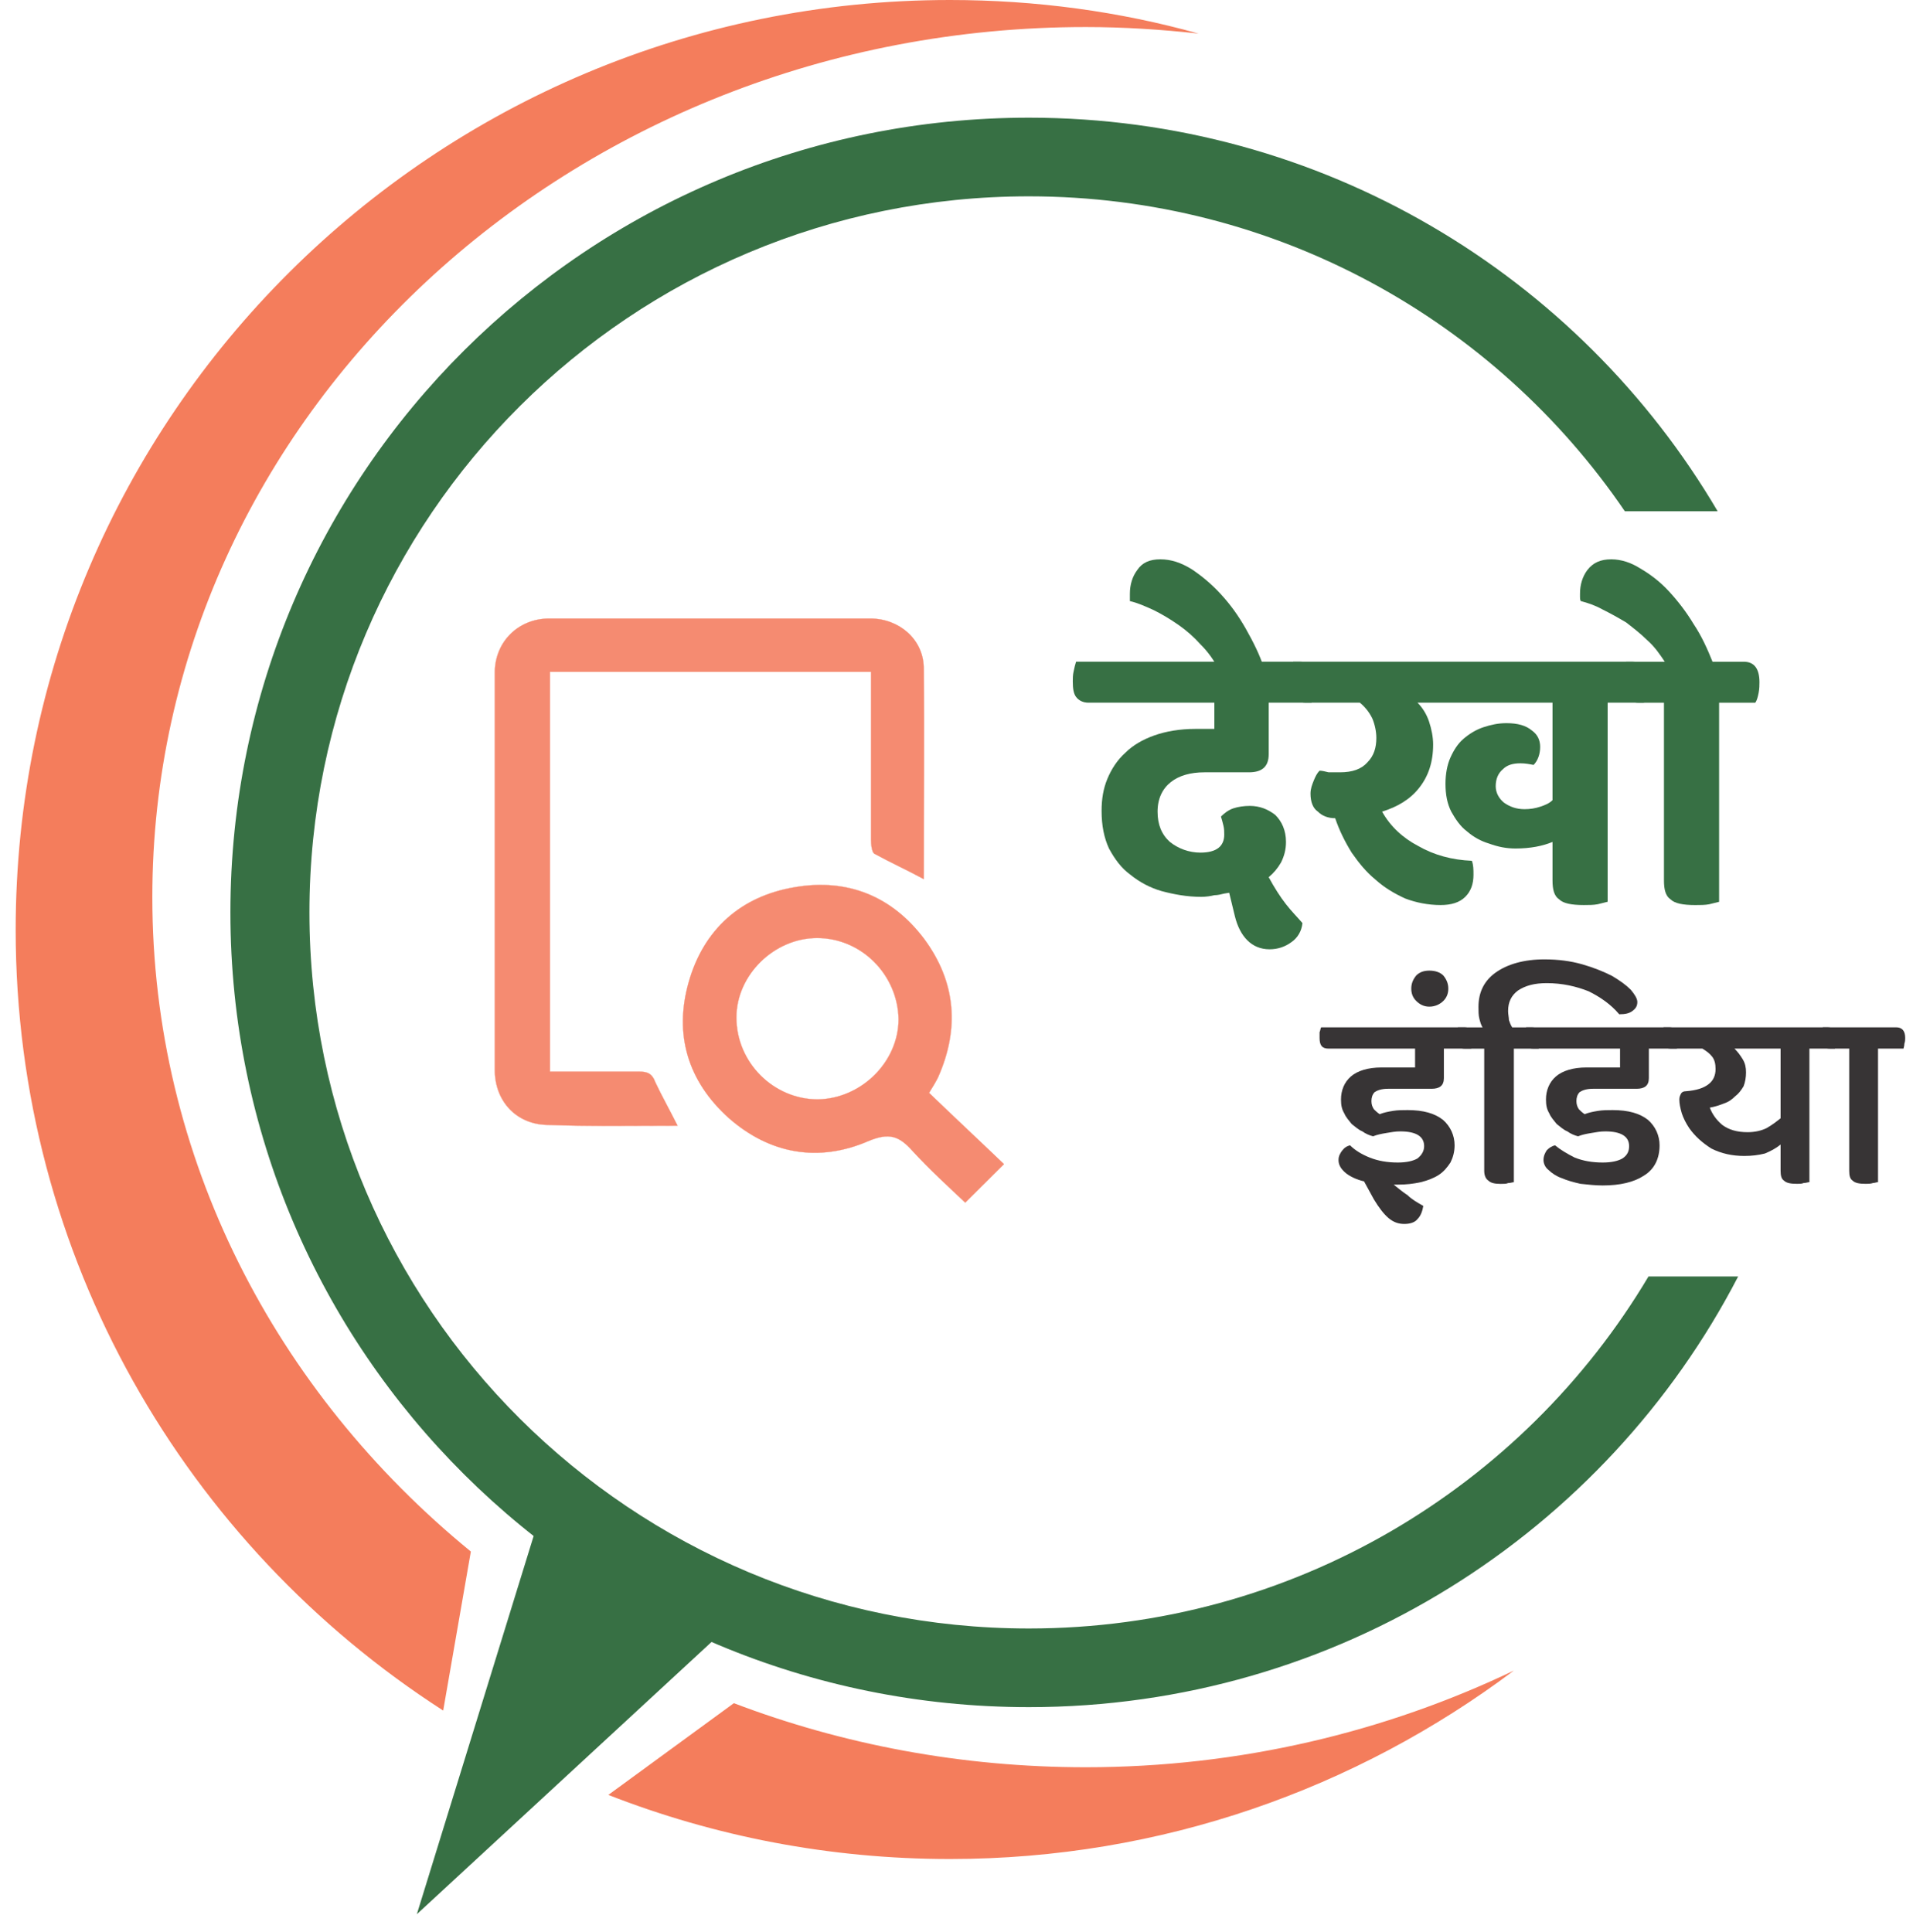 <svg width="102" height="103" viewBox="0 0 102 103" fill="none" xmlns="http://www.w3.org/2000/svg">
<path fill-rule="evenodd" clip-rule="evenodd" d="M39.129 90.819C44.921 93.021 51.257 94.235 57.895 94.235C66.103 94.235 73.871 92.356 80.719 89.08C72.335 95.371 61.933 99.128 50.653 99.128C44.223 99.128 38.078 97.916 32.436 95.71L39.129 90.819ZM25.105 82.732C14.697 74.225 8.122 61.74 8.122 47.838C8.122 22.237 30.419 1.442 57.895 1.442C59.914 1.442 61.933 1.573 63.908 1.791C59.695 0.612 55.218 0 50.653 0C23.133 0 0.836 22.194 0.836 49.586C0.836 67.035 9.913 82.385 23.631 91.212L25.105 82.732Z" fill="#F47D5C"/>
<path d="M29.16 79.616L22.226 102.072L40.572 85.121L29.16 79.616Z" fill="#377044"/>
<path fill-rule="evenodd" clip-rule="evenodd" d="M16.499 48.653C16.499 69.754 33.66 86.836 54.86 86.836C68.907 86.836 81.213 79.305 87.896 68.066H92.677C85.609 81.709 71.324 91.03 54.86 91.03C31.334 91.03 12.285 72.07 12.285 48.653C12.285 25.236 31.334 6.275 54.86 6.275C70.516 6.275 84.201 14.704 91.584 27.262H86.636C79.733 17.126 68.066 10.469 54.86 10.469C33.66 10.469 16.499 27.551 16.499 48.653Z" fill="#377044"/>
<path fill-rule="evenodd" clip-rule="evenodd" d="M36.127 60.025C33.757 60.025 31.475 60.069 29.148 59.982C27.524 59.938 26.383 58.715 26.383 57.054C26.383 49.977 26.383 42.9 26.383 35.866C26.383 34.206 27.656 32.982 29.28 32.982C34.986 32.982 40.692 32.982 46.398 32.982C47.934 32.982 49.207 34.075 49.251 35.56C49.294 39.317 49.251 43.074 49.251 46.875C48.373 46.395 47.495 46.001 46.617 45.521C46.486 45.434 46.442 45.04 46.442 44.778C46.442 42.069 46.442 39.361 46.442 36.652V35.822H29.324V57.142C30.904 57.142 32.484 57.142 34.064 57.142C34.503 57.142 34.767 57.229 34.942 57.71C35.293 58.453 35.688 59.151 36.127 60.025Z" fill="#F58B71"/>
<path fill-rule="evenodd" clip-rule="evenodd" d="M36.127 60.025C33.757 60.025 31.475 60.069 29.148 59.982C27.524 59.938 26.383 58.715 26.383 57.054C26.383 49.977 26.383 42.9 26.383 35.866C26.383 34.206 27.656 32.982 29.28 32.982C34.986 32.982 40.692 32.982 46.398 32.982C47.934 32.982 49.207 34.075 49.251 35.56C49.294 39.317 49.251 43.074 49.251 46.875C48.373 46.395 47.495 46.001 46.617 45.521C46.486 45.434 46.442 45.04 46.442 44.778C46.442 42.069 46.442 39.361 46.442 36.652V35.822H29.324V57.142C30.904 57.142 32.484 57.142 34.064 57.142C34.503 57.142 34.767 57.229 34.942 57.71C35.293 58.453 35.688 59.151 36.127 60.025Z" stroke="#F58B71" stroke-width="0.012"/>
<path fill-rule="evenodd" clip-rule="evenodd" d="M47.912 54.342C47.868 51.983 45.937 50.017 43.566 50.017C41.284 50.017 39.265 51.983 39.265 54.255C39.265 56.657 41.24 58.623 43.61 58.623C45.937 58.58 47.912 56.614 47.912 54.342ZM49.536 58.274C50.896 59.585 52.257 60.852 53.53 62.075C52.827 62.774 52.169 63.429 51.467 64.128C50.589 63.298 49.58 62.381 48.658 61.376C47.956 60.589 47.429 60.371 46.288 60.852C43.654 61.987 41.065 61.55 38.87 59.628C36.675 57.662 35.929 55.172 36.719 52.376C37.509 49.58 39.484 47.789 42.381 47.308C45.19 46.828 47.56 47.789 49.272 50.061C50.984 52.376 51.16 54.866 50.018 57.444C49.887 57.706 49.755 57.924 49.536 58.274Z" fill="#F58B71"/>
<path fill-rule="evenodd" clip-rule="evenodd" d="M47.912 54.342C47.868 51.983 45.937 50.017 43.566 50.017C41.284 50.017 39.265 51.983 39.265 54.255C39.265 56.657 41.24 58.623 43.61 58.623C45.937 58.58 47.912 56.614 47.912 54.342ZM49.536 58.274C50.896 59.585 52.257 60.852 53.53 62.075C52.827 62.774 52.169 63.429 51.467 64.128C50.589 63.298 49.58 62.381 48.658 61.376C47.956 60.589 47.429 60.371 46.288 60.852C43.654 61.987 41.065 61.55 38.87 59.628C36.675 57.662 35.929 55.172 36.719 52.376C37.509 49.58 39.484 47.789 42.381 47.308C45.19 46.828 47.56 47.789 49.272 50.061C50.984 52.376 51.16 54.866 50.018 57.444C49.887 57.706 49.755 57.924 49.536 58.274Z" stroke="#F58B71" stroke-width="0.012"/>
<path d="M67.646 37.469V40.221C67.646 40.876 67.295 41.182 66.593 41.182H64.223C63.477 41.182 62.862 41.357 62.423 41.706C61.984 42.056 61.721 42.58 61.721 43.279C61.721 43.978 61.94 44.502 62.379 44.895C62.818 45.245 63.389 45.464 64.003 45.464C64.881 45.464 65.276 45.114 65.276 44.502C65.276 44.371 65.276 44.197 65.232 44.022C65.188 43.847 65.144 43.672 65.101 43.541C65.276 43.367 65.496 43.192 65.759 43.104C66.022 43.017 66.33 42.973 66.637 42.973C67.163 42.973 67.602 43.148 67.997 43.454C68.349 43.803 68.568 44.284 68.568 44.895C68.568 45.289 68.48 45.638 68.305 45.988C68.129 46.294 67.91 46.556 67.646 46.774C67.954 47.342 68.261 47.823 68.568 48.216C68.875 48.609 69.183 48.915 69.446 49.221C69.402 49.657 69.183 50.007 68.875 50.225C68.524 50.488 68.129 50.619 67.69 50.619C67.207 50.619 66.812 50.444 66.505 50.138C66.198 49.832 65.978 49.395 65.847 48.871L65.54 47.604L65.276 47.648C65.101 47.692 64.925 47.735 64.749 47.735C64.574 47.779 64.311 47.823 64.047 47.823C63.301 47.823 62.599 47.692 61.94 47.517C61.326 47.342 60.755 47.036 60.273 46.643C59.79 46.294 59.439 45.813 59.131 45.245C58.868 44.677 58.736 44.022 58.736 43.235C58.736 42.624 58.824 42.056 59.044 41.532C59.263 41.007 59.57 40.527 60.009 40.133C60.404 39.74 60.931 39.434 61.545 39.216C62.16 38.998 62.906 38.867 63.74 38.867H64.749V37.469H58.034C57.727 37.469 57.507 37.337 57.376 37.163C57.244 36.988 57.2 36.726 57.2 36.333C57.2 36.202 57.2 35.983 57.244 35.808C57.288 35.59 57.332 35.415 57.376 35.284H69.314C69.885 35.284 70.148 35.677 70.148 36.376C70.148 36.507 70.148 36.726 70.104 36.944C70.06 37.163 70.016 37.337 69.929 37.469H67.646Z" fill="#377044"/>
<path d="M64.941 35.636C64.722 35.199 64.414 34.762 64.019 34.369C63.668 33.976 63.273 33.626 62.834 33.32C62.395 33.014 61.956 32.752 61.517 32.534C61.035 32.315 60.64 32.141 60.245 32.053C60.245 31.966 60.245 31.922 60.245 31.835C60.245 31.791 60.245 31.704 60.245 31.66C60.245 31.18 60.376 30.743 60.64 30.393C60.903 30 61.298 29.825 61.869 29.825C62.439 29.825 62.966 30 63.536 30.349C64.063 30.699 64.59 31.136 65.073 31.66C65.599 32.228 66.038 32.84 66.433 33.539C66.828 34.238 67.179 34.937 67.399 35.636H64.941Z" fill="#377044"/>
<path d="M79.75 41.925C79.75 42.274 79.926 42.58 80.189 42.798C80.496 43.017 80.847 43.148 81.286 43.148C81.594 43.148 81.857 43.104 82.12 43.017C82.384 42.93 82.603 42.842 82.779 42.667V37.469H75.581C75.844 37.731 76.063 38.08 76.195 38.473C76.327 38.867 76.414 39.303 76.414 39.697C76.414 40.658 76.151 41.401 75.668 42.012C75.186 42.624 74.527 43.017 73.693 43.279C74.132 44.066 74.79 44.677 75.624 45.114C76.458 45.594 77.424 45.857 78.477 45.9C78.565 46.119 78.565 46.381 78.565 46.643C78.565 47.124 78.433 47.517 78.126 47.823C77.819 48.128 77.38 48.26 76.809 48.26C76.151 48.26 75.493 48.128 74.922 47.91C74.352 47.648 73.825 47.342 73.342 46.905C72.859 46.512 72.464 46.031 72.069 45.464C71.718 44.895 71.411 44.284 71.191 43.629C70.796 43.629 70.489 43.498 70.27 43.279C70.006 43.104 69.875 42.755 69.875 42.318C69.875 42.056 69.962 41.837 70.05 41.619C70.138 41.401 70.226 41.226 70.357 41.095C70.489 41.095 70.665 41.138 70.84 41.182C71.06 41.182 71.235 41.182 71.455 41.182C72.113 41.182 72.596 41.007 72.903 40.658C73.254 40.308 73.386 39.871 73.386 39.347C73.386 38.998 73.298 38.605 73.166 38.299C72.991 37.949 72.772 37.687 72.508 37.469H69.611C69.304 37.469 69.085 37.337 68.953 37.163C68.821 36.988 68.777 36.726 68.777 36.333C68.777 36.202 68.777 35.983 68.821 35.808C68.865 35.59 68.909 35.415 68.953 35.284H87.036C87.607 35.284 87.87 35.677 87.87 36.376C87.87 36.507 87.87 36.726 87.826 36.944C87.782 37.163 87.738 37.337 87.651 37.469H85.719V48.085C85.544 48.128 85.368 48.172 85.193 48.216C84.973 48.26 84.71 48.26 84.447 48.26C83.788 48.26 83.349 48.172 83.13 47.954C82.867 47.779 82.779 47.429 82.779 46.949V44.895C82.252 45.114 81.594 45.245 80.804 45.245C80.321 45.245 79.882 45.158 79.399 44.983C78.96 44.852 78.565 44.633 78.214 44.328C77.863 44.066 77.6 43.672 77.38 43.279C77.161 42.842 77.073 42.362 77.073 41.794C77.073 41.269 77.161 40.789 77.336 40.396C77.512 40.002 77.731 39.653 78.038 39.391C78.346 39.129 78.697 38.91 79.092 38.779C79.487 38.648 79.882 38.561 80.321 38.561C80.935 38.561 81.374 38.692 81.681 38.954C81.989 39.172 82.12 39.478 82.12 39.828C82.12 40.221 81.989 40.57 81.769 40.789C81.55 40.745 81.33 40.702 81.067 40.702C80.672 40.702 80.365 40.789 80.145 41.007C79.882 41.226 79.75 41.532 79.75 41.925Z" fill="#377044"/>
<path d="M91.662 37.471V48.087C91.487 48.13 91.311 48.174 91.135 48.218C90.916 48.261 90.653 48.261 90.389 48.261C89.731 48.261 89.292 48.174 89.073 47.956C88.809 47.781 88.722 47.431 88.722 46.951V37.471H87.361C87.054 37.471 86.834 37.34 86.703 37.165C86.571 36.99 86.527 36.728 86.527 36.335C86.527 36.204 86.527 35.985 86.571 35.81C86.615 35.592 86.659 35.417 86.703 35.286H88.765C88.502 34.893 88.239 34.5 87.844 34.15C87.493 33.801 87.098 33.495 86.703 33.189C86.264 32.927 85.869 32.709 85.43 32.49C85.035 32.272 84.64 32.141 84.288 32.053C84.245 31.966 84.245 31.922 84.245 31.835C84.245 31.791 84.245 31.704 84.245 31.66C84.245 31.18 84.376 30.743 84.64 30.393C84.947 30 85.342 29.825 85.912 29.825C86.439 29.825 86.966 30 87.449 30.306C87.975 30.612 88.502 31.005 88.985 31.529C89.468 32.053 89.907 32.621 90.302 33.276C90.74 33.932 91.048 34.631 91.311 35.286H92.979C93.55 35.286 93.813 35.679 93.813 36.378C93.813 36.51 93.813 36.728 93.769 36.946C93.725 37.165 93.681 37.34 93.593 37.471H91.662Z" fill="#377044"/>
<path d="M73.564 59.411C73.783 59.324 74.002 59.28 74.266 59.236C74.529 59.193 74.792 59.193 75.056 59.193C75.89 59.193 76.504 59.367 76.943 59.717C77.338 60.066 77.558 60.547 77.558 61.071C77.558 61.421 77.47 61.727 77.338 61.989C77.163 62.251 76.987 62.469 76.724 62.644C76.46 62.819 76.109 62.95 75.758 63.037C75.363 63.125 74.968 63.168 74.529 63.168C74.485 63.168 74.441 63.168 74.441 63.168C74.397 63.168 74.353 63.168 74.31 63.168C74.529 63.343 74.792 63.562 75.056 63.736C75.275 63.955 75.582 64.129 75.89 64.304C75.846 64.566 75.758 64.829 75.582 65.003C75.451 65.178 75.187 65.265 74.88 65.265C74.573 65.265 74.31 65.178 74.046 64.96C73.783 64.741 73.52 64.392 73.256 63.955L72.73 62.994C72.335 62.906 71.983 62.731 71.764 62.557C71.501 62.338 71.369 62.12 71.369 61.858C71.369 61.639 71.457 61.508 71.544 61.377C71.676 61.202 71.808 61.115 71.983 61.071C72.247 61.334 72.598 61.552 73.037 61.727C73.476 61.901 73.959 61.989 74.529 61.989C75.012 61.989 75.363 61.901 75.582 61.77C75.802 61.596 75.934 61.377 75.934 61.115C75.934 60.591 75.495 60.329 74.661 60.329C74.397 60.329 74.178 60.372 73.915 60.416C73.651 60.46 73.432 60.503 73.212 60.591C73.037 60.547 72.817 60.46 72.642 60.329C72.422 60.241 72.247 60.066 72.071 59.935C71.939 59.761 71.764 59.586 71.676 59.367C71.544 59.149 71.501 58.931 71.501 58.625C71.501 58.144 71.676 57.707 72.027 57.402C72.378 57.096 72.949 56.921 73.651 56.921H75.451V55.916H70.842C70.491 55.916 70.359 55.741 70.359 55.348C70.359 55.261 70.359 55.173 70.359 55.042C70.403 54.955 70.403 54.824 70.447 54.78H78.084C78.391 54.78 78.567 54.955 78.567 55.348C78.567 55.436 78.567 55.523 78.523 55.654C78.523 55.785 78.479 55.873 78.435 55.916H76.987V57.489C76.987 57.882 76.767 58.057 76.329 58.057H74.002C73.651 58.057 73.432 58.144 73.3 58.232C73.168 58.363 73.124 58.537 73.124 58.712C73.124 58.887 73.168 59.018 73.256 59.149C73.344 59.236 73.432 59.324 73.564 59.411Z" fill="#373435"/>
<path d="M75.248 52.717C75.248 52.455 75.335 52.236 75.511 52.018C75.686 51.843 75.906 51.756 76.213 51.756C76.52 51.756 76.784 51.843 76.959 52.018C77.135 52.236 77.223 52.455 77.223 52.717C77.223 52.979 77.135 53.198 76.959 53.372C76.784 53.547 76.52 53.678 76.213 53.678C75.906 53.678 75.686 53.547 75.511 53.372C75.335 53.198 75.248 52.979 75.248 52.717Z" fill="#373435"/>
<path d="M80.718 55.919V63.04C80.63 63.04 80.543 63.084 80.411 63.084C80.323 63.128 80.191 63.128 80.016 63.128C79.709 63.128 79.489 63.084 79.358 62.953C79.226 62.866 79.138 62.691 79.138 62.429V55.919H78.129C77.953 55.919 77.821 55.876 77.777 55.788C77.69 55.701 77.646 55.526 77.646 55.351C77.646 55.264 77.69 55.176 77.69 55.045C77.69 54.958 77.734 54.827 77.734 54.783H79.05C78.963 54.652 78.919 54.477 78.875 54.303C78.831 54.128 78.831 53.91 78.831 53.691C78.831 52.905 79.138 52.293 79.752 51.856C80.367 51.419 81.245 51.157 82.342 51.157C83.088 51.157 83.747 51.245 84.361 51.419C84.976 51.594 85.502 51.812 85.941 52.031C86.38 52.293 86.687 52.512 86.951 52.774C87.17 53.036 87.302 53.254 87.302 53.429C87.302 53.647 87.214 53.779 87.038 53.91C86.863 54.041 86.644 54.084 86.336 54.084C85.897 53.56 85.327 53.167 84.712 52.861C84.054 52.599 83.308 52.424 82.474 52.424C81.815 52.424 81.333 52.555 80.938 52.817C80.587 53.08 80.411 53.429 80.411 53.91C80.411 54.084 80.455 54.259 80.455 54.39C80.499 54.521 80.543 54.652 80.63 54.783H81.684C81.991 54.783 82.166 54.958 82.166 55.351C82.166 55.439 82.123 55.526 82.123 55.657C82.079 55.788 82.079 55.876 82.035 55.919H80.718Z" fill="#373435"/>
<path d="M84.493 59.411C84.712 59.324 84.932 59.28 85.195 59.236C85.459 59.193 85.722 59.193 85.985 59.193C86.819 59.193 87.434 59.367 87.873 59.717C88.267 60.066 88.487 60.547 88.487 61.071C88.487 61.77 88.224 62.338 87.653 62.688C87.126 63.037 86.38 63.212 85.459 63.212C85.064 63.212 84.668 63.168 84.273 63.125C83.878 63.037 83.571 62.95 83.264 62.819C83.001 62.731 82.737 62.557 82.562 62.382C82.386 62.251 82.298 62.032 82.298 61.858C82.298 61.639 82.386 61.465 82.474 61.334C82.606 61.202 82.737 61.115 82.913 61.071C83.176 61.29 83.527 61.508 83.966 61.727C84.405 61.901 84.888 61.989 85.459 61.989C85.941 61.989 86.292 61.901 86.512 61.77C86.775 61.596 86.863 61.377 86.863 61.115C86.863 60.591 86.424 60.329 85.59 60.329C85.327 60.329 85.107 60.372 84.844 60.416C84.581 60.46 84.361 60.503 84.142 60.591C83.966 60.547 83.747 60.46 83.571 60.329C83.352 60.241 83.176 60.066 83.001 59.935C82.869 59.761 82.693 59.586 82.606 59.367C82.474 59.149 82.43 58.931 82.43 58.625C82.43 58.144 82.606 57.707 82.957 57.402C83.308 57.096 83.878 56.921 84.581 56.921H86.38V55.916H81.772C81.421 55.916 81.289 55.741 81.289 55.348C81.289 55.261 81.289 55.173 81.289 55.042C81.333 54.955 81.333 54.824 81.377 54.78H89.014C89.321 54.78 89.496 54.955 89.496 55.348C89.496 55.436 89.496 55.523 89.496 55.654C89.453 55.785 89.409 55.873 89.409 55.916H87.916V57.489C87.916 57.882 87.697 58.057 87.258 58.057H84.932C84.581 58.057 84.361 58.144 84.23 58.232C84.098 58.363 84.054 58.537 84.054 58.712C84.054 58.887 84.098 59.018 84.186 59.149C84.273 59.236 84.361 59.324 84.493 59.411Z" fill="#373435"/>
<path d="M96.476 55.916V63.037C96.388 63.037 96.301 63.081 96.169 63.081C96.081 63.125 95.95 63.125 95.818 63.125C95.467 63.125 95.247 63.081 95.115 62.95C94.984 62.862 94.94 62.688 94.94 62.426V61.028C94.677 61.246 94.413 61.377 94.106 61.508C93.755 61.596 93.404 61.639 93.009 61.639C92.35 61.639 91.78 61.508 91.253 61.246C90.77 60.94 90.375 60.591 90.068 60.154C89.892 59.892 89.761 59.63 89.673 59.367C89.585 59.062 89.541 58.843 89.541 58.625C89.541 58.494 89.585 58.406 89.629 58.319C89.673 58.232 89.761 58.188 89.892 58.188C90.463 58.144 90.858 58.013 91.121 57.795C91.341 57.62 91.473 57.358 91.473 57.008C91.473 56.746 91.429 56.528 91.297 56.353C91.165 56.178 90.99 56.047 90.77 55.916H89.102C88.751 55.916 88.62 55.741 88.62 55.348C88.62 55.261 88.62 55.173 88.62 55.042C88.663 54.955 88.663 54.824 88.707 54.78H97.442C97.617 54.78 97.749 54.824 97.793 54.911C97.881 54.999 97.925 55.173 97.925 55.348C97.925 55.436 97.881 55.523 97.881 55.654C97.881 55.785 97.837 55.873 97.837 55.916H96.476ZM93.184 60.372C93.579 60.372 93.93 60.285 94.194 60.154C94.501 59.979 94.721 59.804 94.94 59.63V55.916H92.482C92.658 56.091 92.789 56.266 92.921 56.484C93.053 56.703 93.097 56.921 93.097 57.183C93.097 57.445 93.053 57.707 92.965 57.926C92.833 58.144 92.701 58.319 92.526 58.45C92.35 58.625 92.175 58.756 91.912 58.843C91.692 58.931 91.429 59.018 91.165 59.062C91.297 59.411 91.516 59.717 91.824 59.979C92.175 60.241 92.614 60.372 93.184 60.372Z" fill="#373435"/>
<path d="M100.135 55.916V63.037C100.048 63.037 99.96 63.081 99.872 63.081C99.74 63.125 99.609 63.125 99.477 63.125C99.126 63.125 98.906 63.081 98.775 62.95C98.643 62.862 98.599 62.688 98.599 62.426V55.916H97.59C97.414 55.916 97.282 55.873 97.195 55.785C97.151 55.698 97.107 55.523 97.107 55.348C97.107 55.261 97.107 55.173 97.107 55.042C97.151 54.955 97.151 54.824 97.195 54.78H101.101C101.408 54.78 101.584 54.955 101.584 55.348C101.584 55.436 101.584 55.523 101.54 55.654C101.54 55.785 101.496 55.873 101.496 55.916H100.135Z" fill="#373435"/>
</svg>
